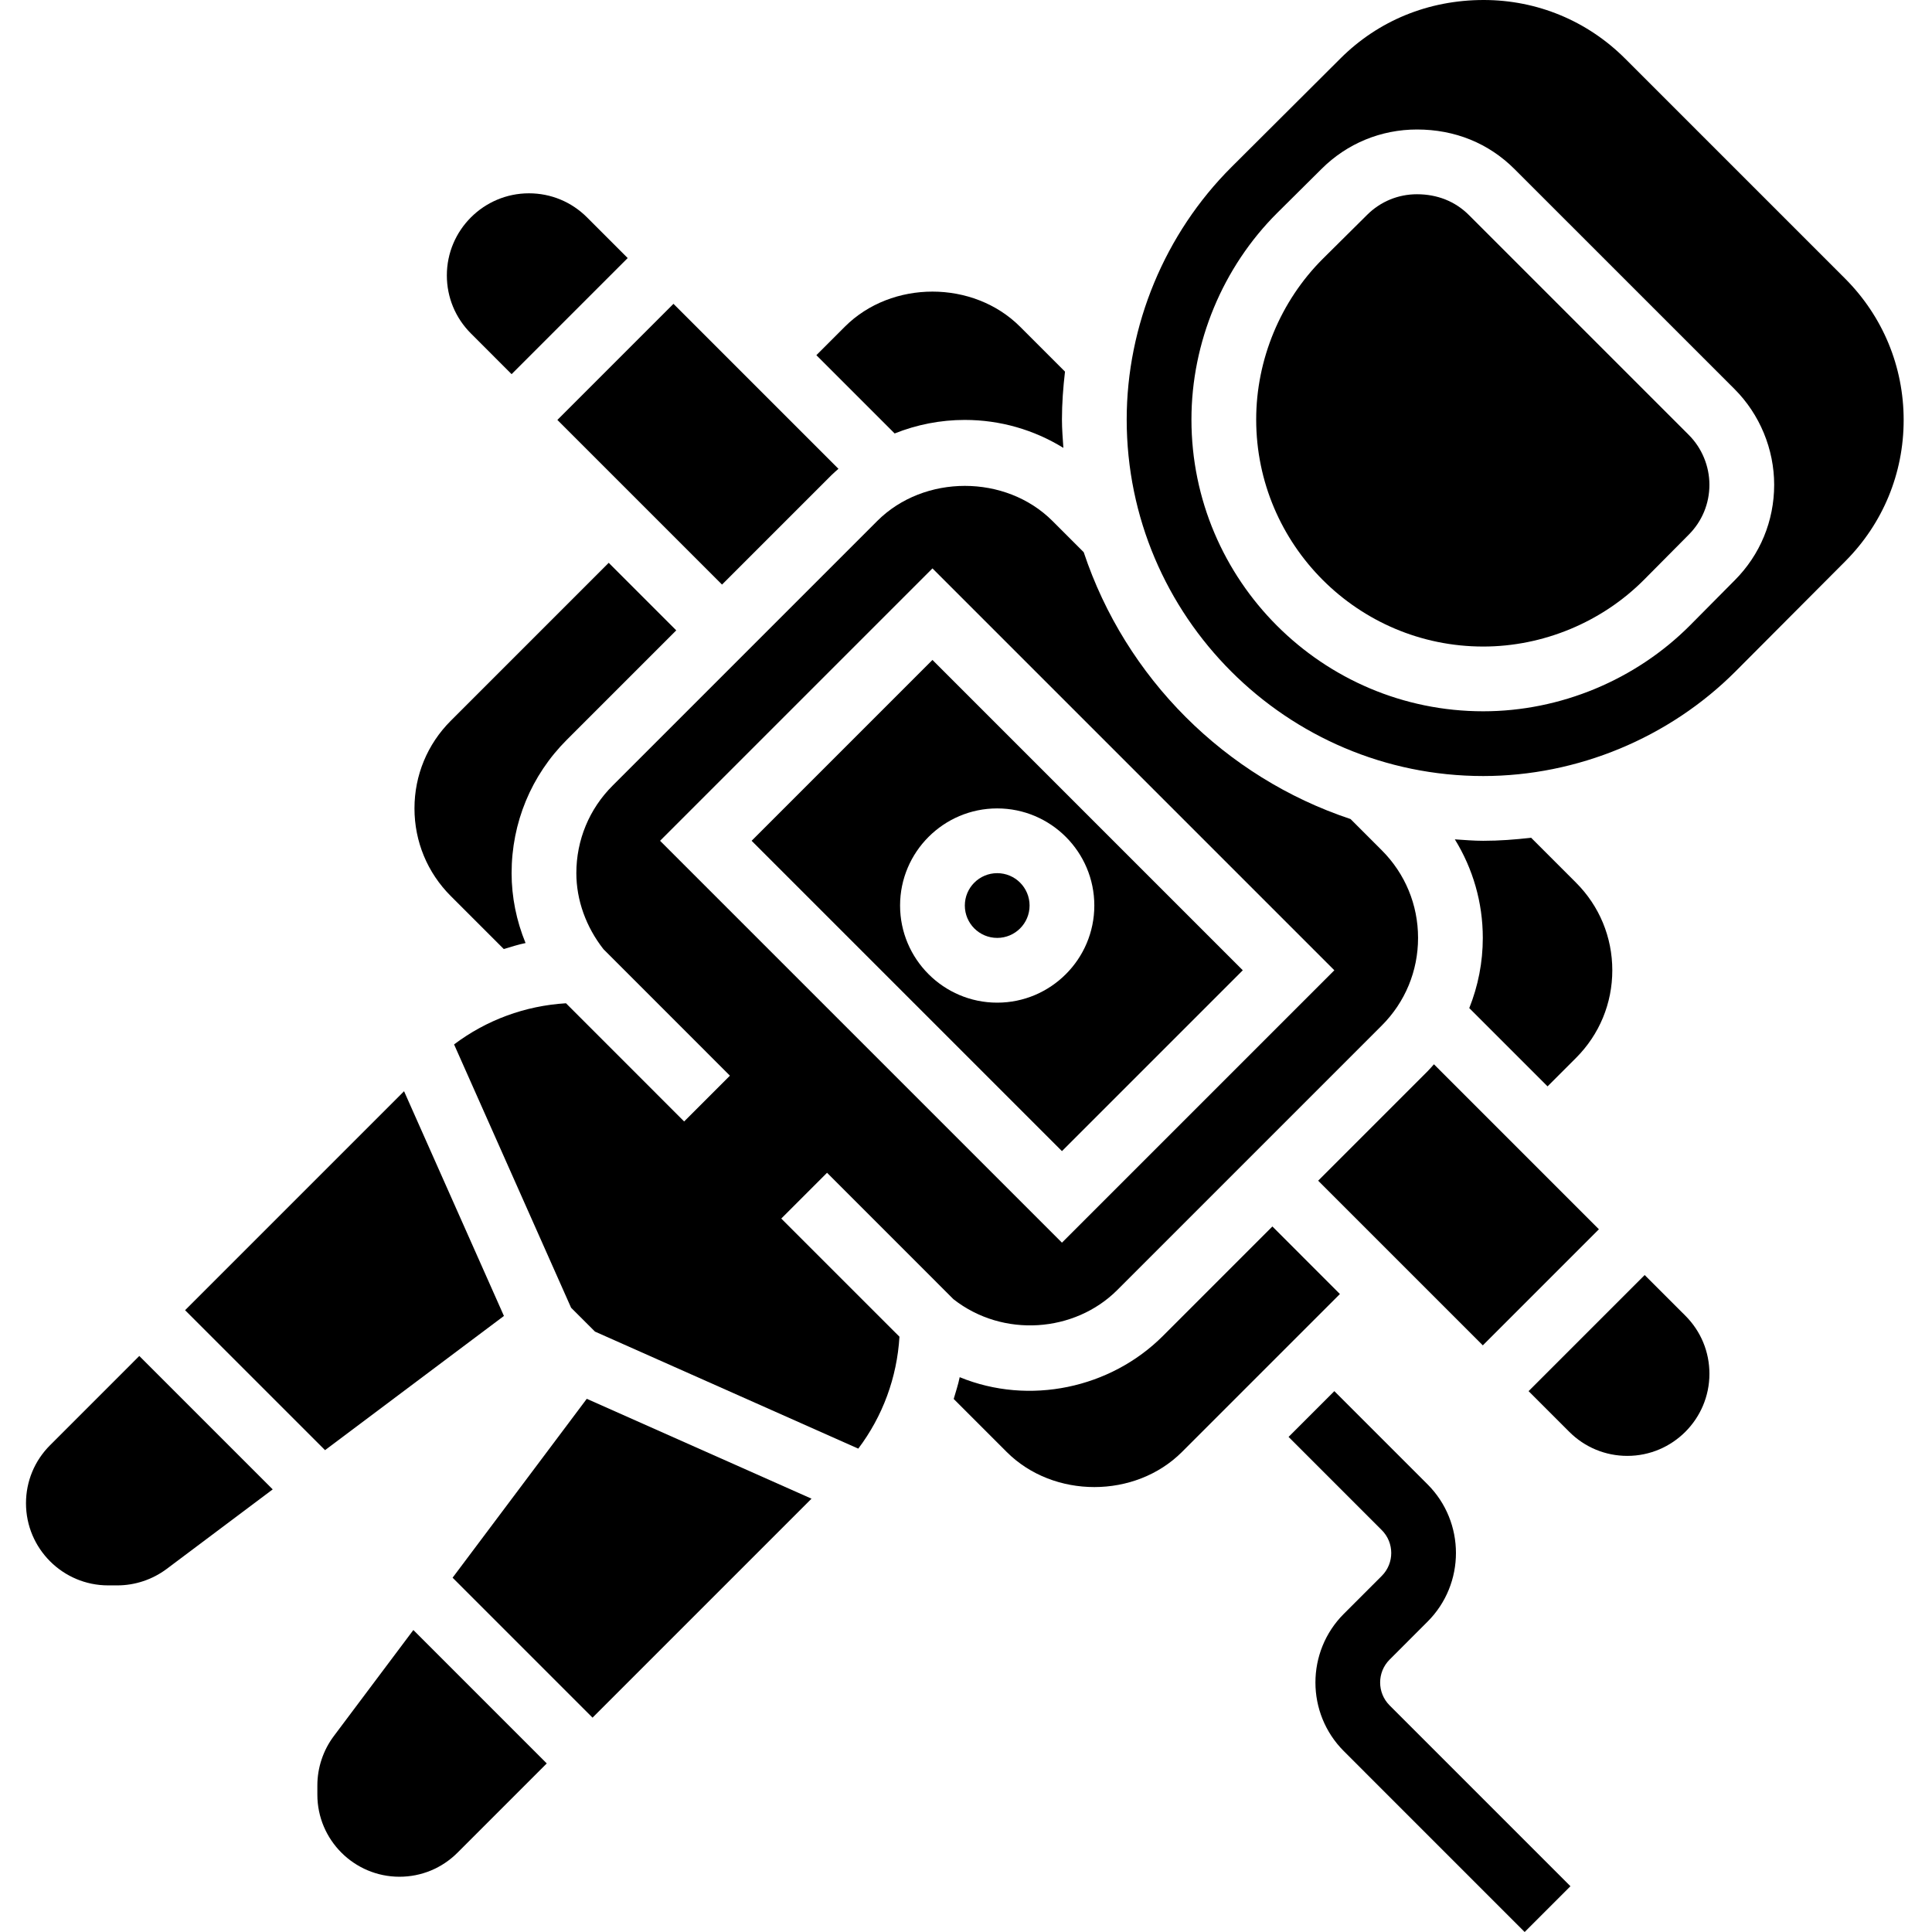 <svg height="477pt" viewBox="-6 0 477 477.424" width="477pt" xmlns="http://www.w3.org/2000/svg"><path d="m118.316 325.191-24.68-55.535-54.113 54.113 34.586 34.582zm0 0"/><path d="m76.27 429.023c-2.617 3.488-4.059 7.816-4.059 12.176v2.289c0 11.176 9.105 20.281 20.289 20.281 5.414 0 10.512-2.113 14.344-5.945l22.055-22.055-32.965-32.969zm0 0"/><path d="m6.156 357.137c-3.832 3.832-5.945 8.926-5.945 14.344 0 11.184 9.105 20.289 20.289 20.289h2.289c4.359 0 8.68-1.441 12.176-4.059l26.215-19.664-32.969-32.969zm0 0"/><path d="m300.898 239.77-76.688-76.691-44.688 44.691 76.688 76.688zm-84.688-16c0-13.234 10.77-24 24-24 13.234 0 24 10.766 24 24 0 13.23-10.766 24-24 24-13.23 0-24-10.77-24-24zm0 0"/><path d="m105.629 389.871 34.582 34.586 54.113-54.113-55.535-24.68zm0 0"/><path d="m248.211 223.77c0 4.418-3.582 8-8 8-4.418 0-8-3.582-8-8s3.582-8 8-8c4.418 0 8 3.582 8 8zm0 0"/><path d="m172.211 144.457 27.031-27.031c.555-.555 1.152-1.051 1.738-1.578l-40.77-40.77-28.688 28.691zm0 0"/><path d="m118.277 234.52c1.789-.512 3.543-1.121 5.383-1.48-2.258-5.504-3.449-11.383-3.449-17.27 0-12.457 4.848-24.168 13.656-32.969l27.031-27.031-16.688-16.691-39.031 39.035c-5.785 5.781-8.969 13.48-8.969 21.656s3.184 15.871 8.969 21.656zm0 0"/><path d="m232.211 103.77c8.746 0 17.098 2.438 24.352 6.91-.152-2.328-.352-4.648-.352-7.016 0-3.969.297-7.91.754-11.832l-11.098-11.098c-11.566-11.566-31.742-11.566-43.312 0l-7.031 7.035 19.344 19.344c5.449-2.176 11.305-3.344 17.344-3.344zm0 0"/><path d="m120.211 92.457 28.688-28.688-10.055-10.059c-3.832-3.832-8.93-5.941-14.344-5.941-11.184 0-20.289 9.102-20.289 20.285 0 5.418 2.113 10.512 5.945 14.344zm0 0"/><path d="m449.73 68.832-54.352-54.352c-9.344-9.336-21.75-14.48-34.957-14.48-13.648 0-26.043 5.121-35.371 14.426l-26.926 26.84c-16.473 16.406-25.914 39.16-25.914 62.398 0 48.582 39.52 88.105 88.105 88.105 23.246 0 45.992-9.441 62.398-25.906l27.074-27.168c9.305-9.336 14.422-21.727 14.422-34.902 0-13.207-5.145-25.617-14.48-34.961zm-27.277 74.574-11.059 11.152c-13.438 13.48-32.047 21.211-51.078 21.211-39.762 0-72.105-32.344-72.105-72.105 0-19.031 7.73-37.641 21.211-51.062l10.941-10.859c6.289-6.277 14.664-9.742 23.586-9.742 9.359 0 17.695 3.383 24.102 9.785l54.371 54.367c6.223 6.223 9.789 14.84 9.789 23.641 0 8.918-3.465 17.312-9.758 23.613zm0 0"/><path d="m400.211 315.078-28.688 28.691 10.055 10.055c3.832 3.832 8.93 5.945 14.348 5.945 11.184 0 20.285-9.105 20.285-20.289 0-5.418-2.109-10.512-5.941-14.344zm0 0"/><path d="m308.211 303.078-27.031 27.035c-12.969 12.977-33.078 17.246-50.238 10.207-.363 1.832-.969 3.59-1.48 5.383l13.094 13.098c11.57 11.566 31.746 11.566 43.312 0l39.031-39.031zm0 0"/><path d="m356.738 53.105c-3.344-3.336-7.766-5.105-12.797-5.105-4.648 0-9.016 1.809-12.305 5.078l-10.953 10.867c-10.465 10.43-16.473 24.918-16.473 39.719 0 30.938 25.168 56.105 56.105 56.105 14.809 0 29.289-6.008 39.727-16.496l11.066-11.152c3.293-3.305 5.102-7.68 5.102-12.328 0-4.586-1.855-9.082-5.102-12.32zm0 0"/><path d="m346.555 264.734-27.031 27.035 40.688 40.688 28.688-28.688-40.766-40.77c-.527.586-1.023 1.184-1.578 1.734zm0 0"/><path d="m229.402 321.055c12.25 9.609 29.969 8.227 40.465-2.254l65.375-65.375c5.785-5.785 8.969-13.48 8.969-21.656s-3.184-15.875-8.969-21.656l-7.711-7.715c-31.047-10.336-55.605-34.895-65.941-65.941l-7.715-7.715c-11.566-11.566-31.742-11.566-43.312 0l-65.375 65.379c-5.793 5.773-8.977 13.473-8.977 21.648 0 6.645 2.395 13.301 6.703 18.789l31.25 31.258-11.312 11.312-29.199-29.207c-10.105.613-19.641 4.133-27.656 10.168l28.918 65.07 5.898 5.895 65.07 28.922c6.043-8.016 9.562-17.543 10.176-27.656l-29.207-29.199 11.312-11.312zm-72.504-113.285 67.312-67.312 99.312 99.312-67.312 67.309zm0 0"/><path d="m376.211 268.457 7.031-7.031c5.785-5.785 8.969-13.48 8.969-21.656s-3.184-15.875-8.969-21.656l-11.094-11.098c-3.93.457-7.863.754-11.832.754-2.367 0-4.688-.203-7.016-.355 4.473 7.258 6.91 15.609 6.91 24.355 0 6.039-1.168 11.895-3.344 17.344zm0 0"/><path d="m337.18 410.113 9.375-9.379c9.359-9.352 9.359-24.582 0-33.934l-23.031-23.031-11.312 11.309 23.031 23.035c3.121 3.117 3.121 8.191 0 11.312l-9.375 9.375c-9.359 9.352-9.359 24.582 0 33.934l44.688 44.691 11.312-11.312-44.688-44.688c-3.121-3.121-3.121-8.195 0-11.312zm0 0"/></svg>